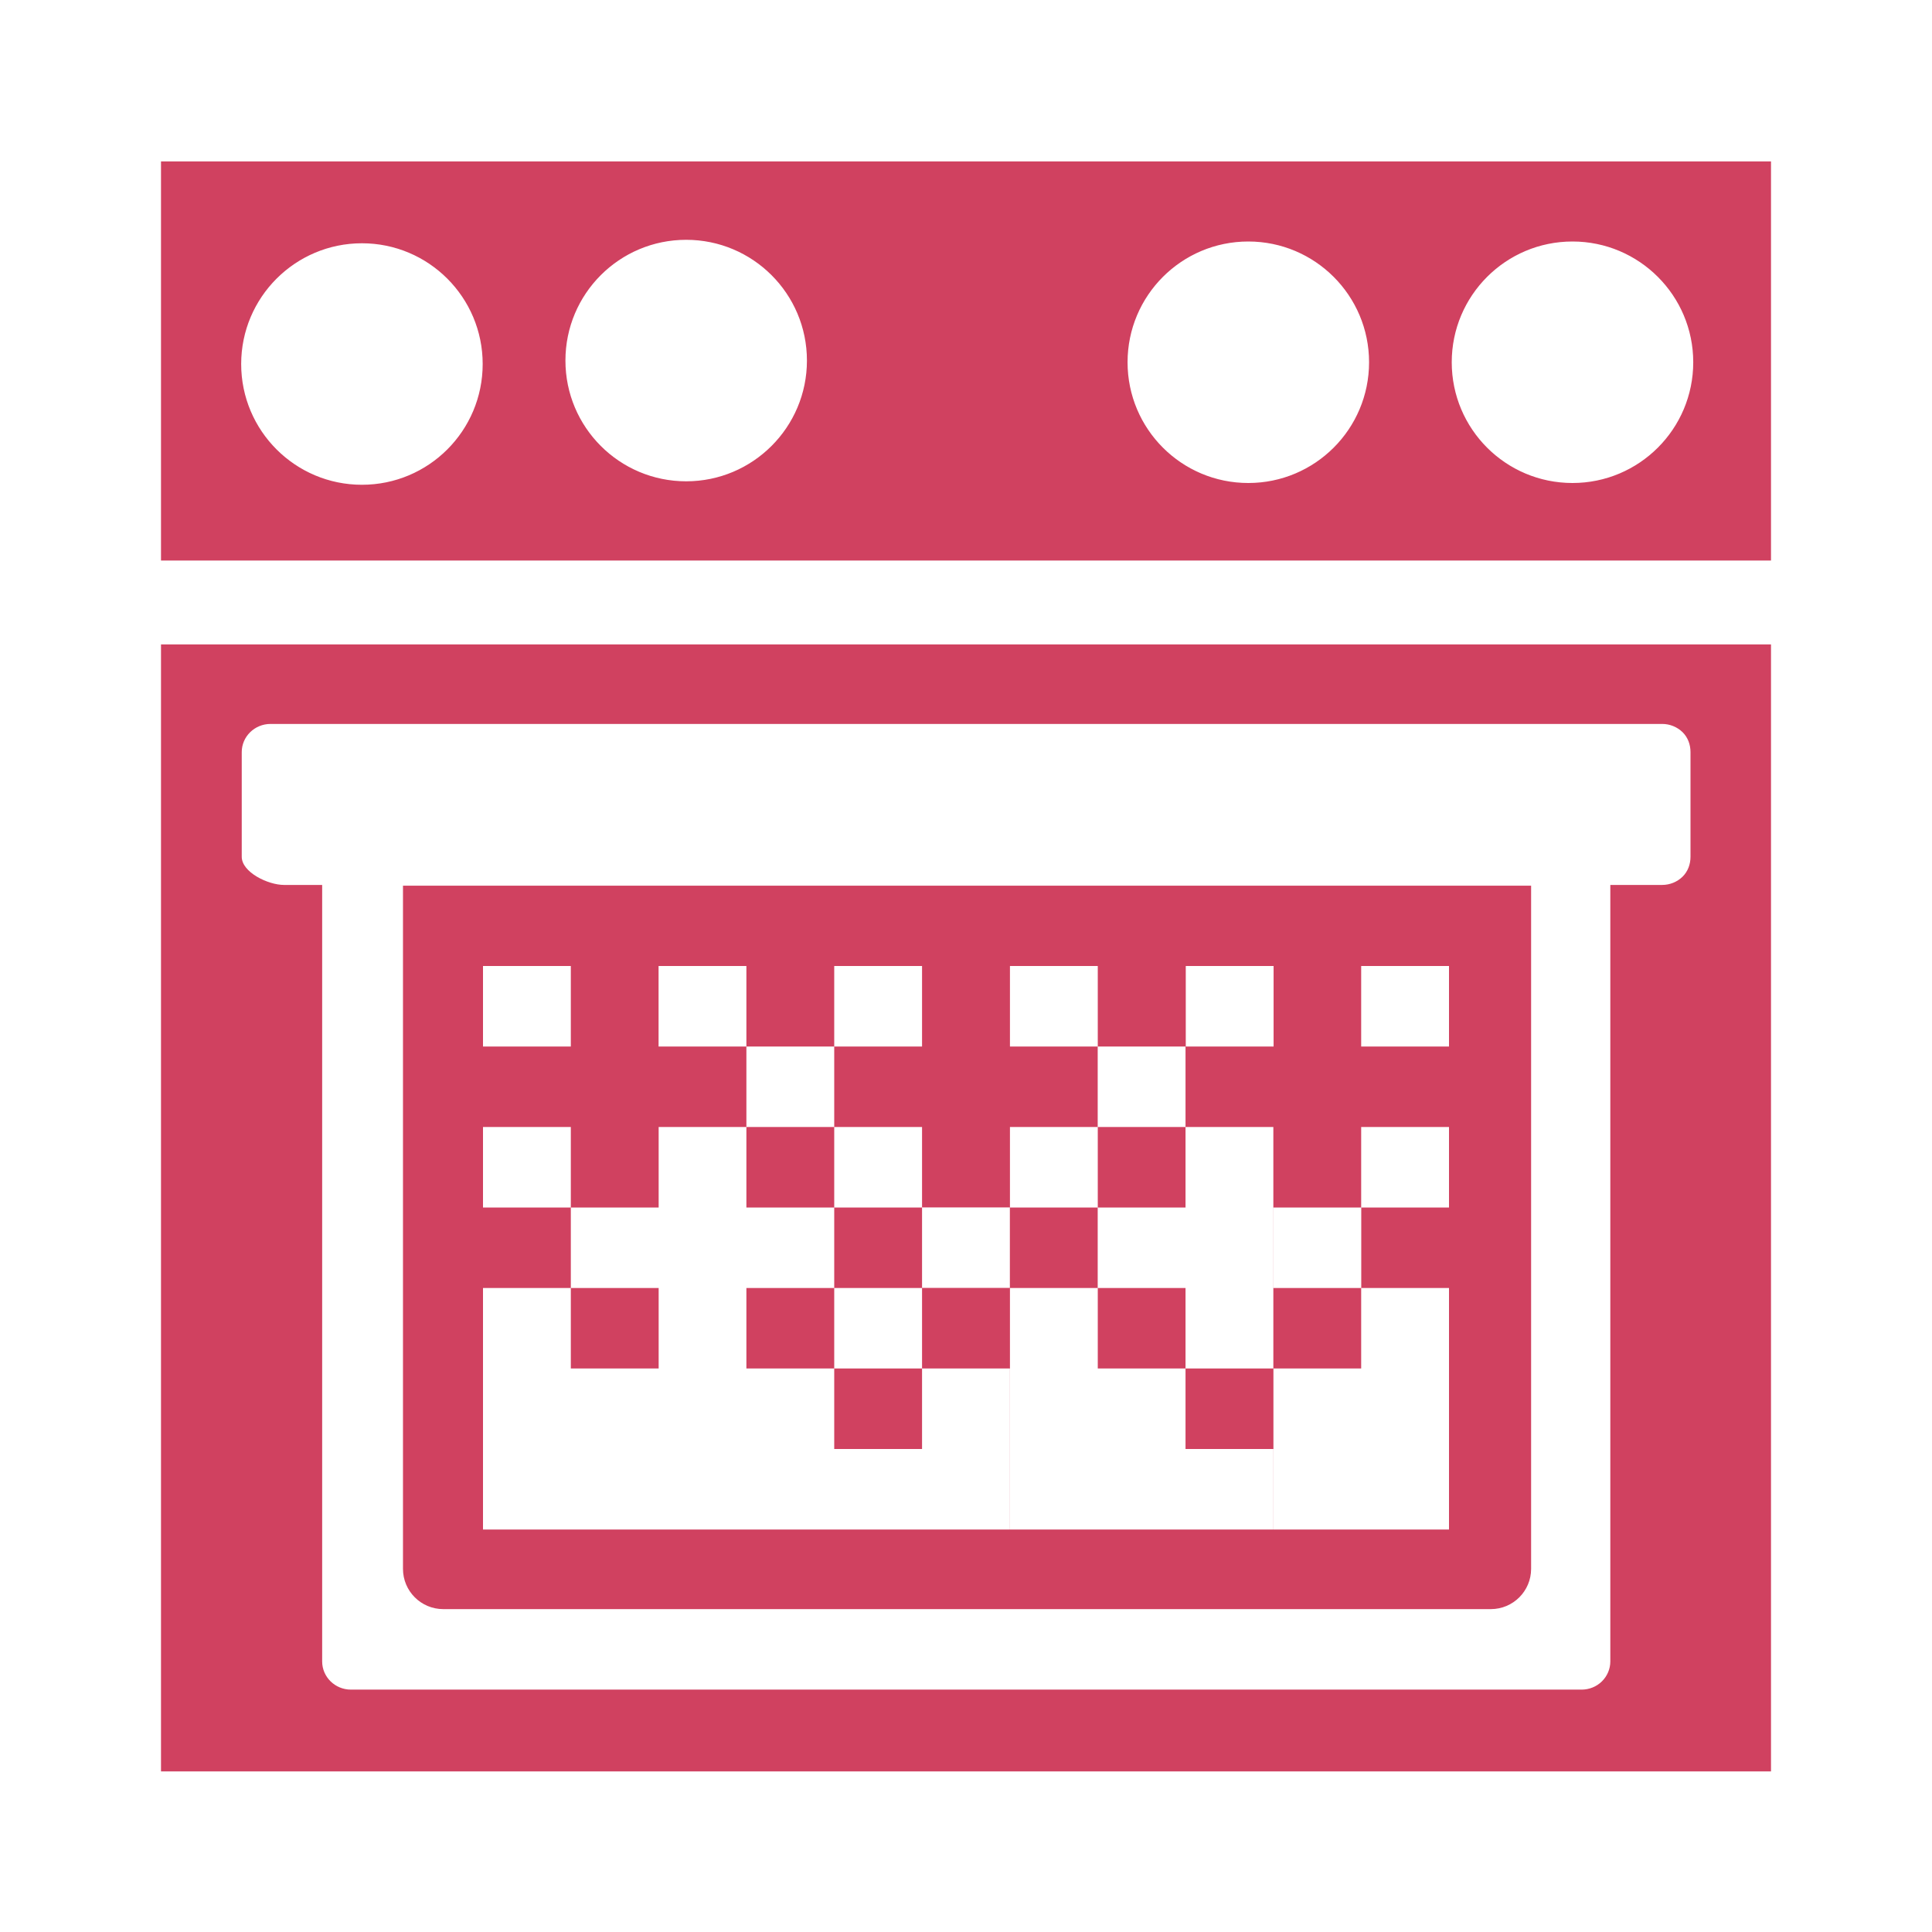 <svg width="24" height="24" viewBox="0 0 24 24" fill="none" xmlns="http://www.w3.org/2000/svg">
<path fill-rule="evenodd" clip-rule="evenodd" d="M2 6.963V2.005H22V6.963H2ZM4.496 6.022C5.325 6.022 5.996 5.351 5.996 4.522C5.996 3.694 5.325 3.022 4.496 3.022C3.668 3.022 2.996 3.694 2.996 4.522C2.996 5.351 3.668 6.022 4.496 6.022ZM10.024 4.479C10.024 5.307 9.352 5.979 8.524 5.979C7.695 5.979 7.024 5.307 7.024 4.479C7.024 3.65 7.695 2.979 8.524 2.979C9.352 2.979 10.024 3.65 10.024 4.479ZM19.534 6C20.362 6 21.034 5.329 21.034 4.5C21.034 3.672 20.362 3 19.534 3C18.705 3 18.034 3.672 18.034 4.5C18.034 5.329 18.705 6 19.534 6ZM17.007 4.5C17.007 5.329 16.335 6 15.507 6C14.678 6 14.007 5.329 14.007 4.5C14.007 3.672 14.678 3 15.507 3C16.335 3 17.007 3.672 17.007 4.5ZM5.006 19.489C5.006 19.765 5.23 19.989 5.506 19.989H18.52C18.796 19.989 19.02 19.765 19.02 19.489V11.002H5.006V19.489ZM22 22.005H2V8.005H22V22.005ZM3.361 8.993C3.163 8.993 3.003 9.15 3.003 9.343V10.643C3.003 10.836 3.33 10.993 3.528 10.993H4.002V20.639C4.002 20.832 4.162 20.989 4.359 20.989H19.647C19.741 20.989 19.832 20.953 19.899 20.887C19.966 20.821 20.004 20.732 20.004 20.639V10.993H20.648C20.743 10.993 20.834 10.956 20.901 10.891C20.968 10.825 21 10.736 21 10.643V9.343C21 9.25 20.968 9.161 20.901 9.095C20.834 9.03 20.743 8.993 20.648 8.993H3.361ZM16.909 12H18V13H16.909V12ZM8.181 12H9.272V13H8.181V12ZM11.454 12H10.363V13H11.454V12ZM12.546 12H13.637V13H12.546V12ZM14.727 13H13.636V14H14.727V13ZM9.272 13H10.363V14H9.272V13ZM15.821 12H14.73V13H15.821V12ZM6 12H7.091V13H6V12ZM15.818 14H14.727V15H13.637V14H12.546V15L13.636 15V16H14.727H14.727H15.818V15V15V14ZM6 14H7.091V15H6V14ZM18 14V15L16.91 15V16H15.819V15H16.909V14H18ZM9.272 15V14H8.182V15L7.091 15V16H8.182H8.182H9.272H9.272H10.363V15H11.454V15.999H12.545V14.999H11.454V14H10.363V15H9.272ZM15.818 16V17H14.727V18H15.818V19H14.727H14.727H13.637V19H12.546V18H13.636V18H12.546V17V17V16L13.637 16V17H14.727V16H15.818ZM18 18V17V17V16L16.909 16V17L15.819 17V18V18V19H16.909V19H18V18L16.91 18V18H18ZM7.091 16V17V17L7.091 18V18V19H6V18V18L6 17V17V16H7.091ZM9.272 17V16H8.182V17L7.091 17L7.091 18H8.182H8.182H9.272V18H10.363V17H11.454V18H12.545V17H11.454V16H10.363V17H9.272ZM12.545 18H11.454H10.363H10.363H9.272H9.272H8.182H8.182L7.091 18V19H8.182H8.182H9.272H9.272H10.363H10.363H11.454H12.545V18Z" fill="#D04160"/>
</svg>
